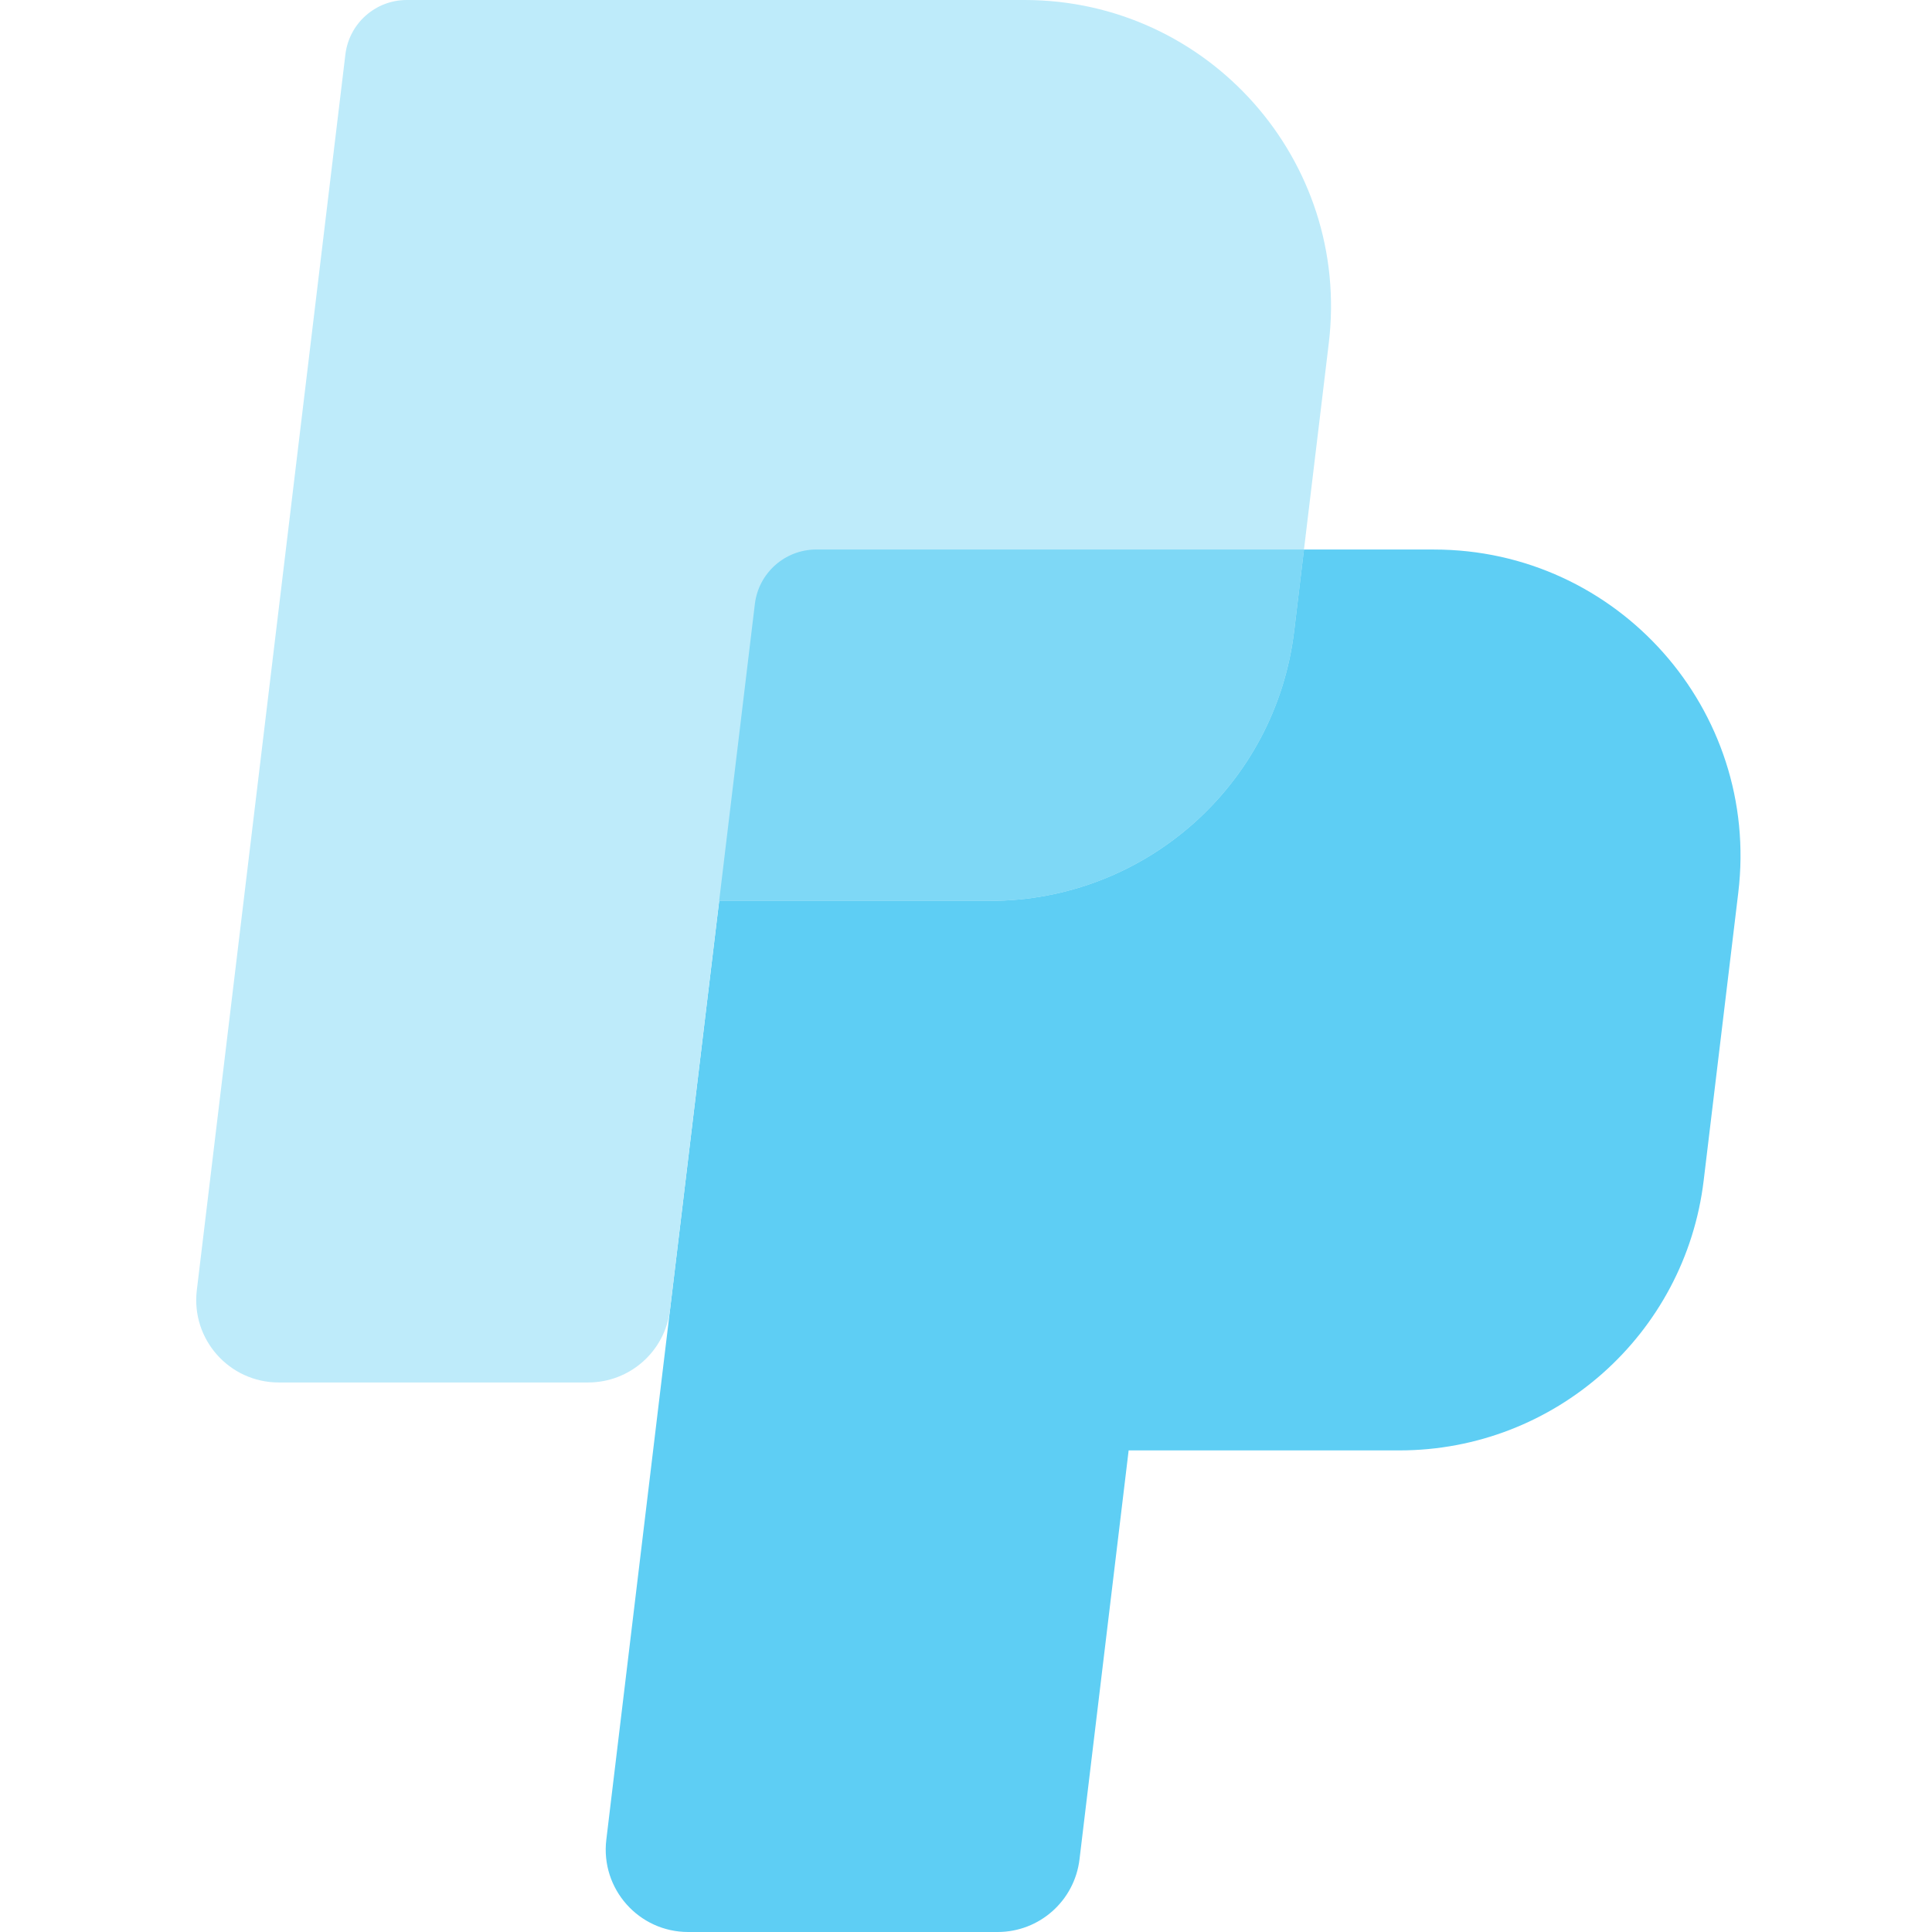 <svg xmlns="http://www.w3.org/2000/svg" height="512pt" version="1.1" viewBox="-52 0 512 512" width="512pt">
<g id="surface1">
<path d="M 408.664 236.551 L 399.492 312.844 C 394.586 353.66 359.961 384.371 318.852 384.371 L 247.102 384.371 L 234.078 492.758 C 232.758 503.738 223.445 512 212.387 512 L 130.371 512 C 117.27 512 107.117 500.551 108.68 487.543 L 148.051 160.062 C 149.043 151.828 156.027 145.633 164.32 145.633 L 328.023 145.633 C 376.727 145.633 414.48 188.195 408.664 236.551 Z M 408.664 236.551 " style=" stroke:none;fill-rule:nonzero;fill:rgb(36.863%,80.784%,95.686%);fill-opacity:1;" />
<path d="M 300.145 90.918 L 290.973 167.211 C 286.066 208.027 251.441 238.738 210.332 238.738 L 138.582 238.738 L 125.559 347.125 C 124.238 358.105 114.926 366.367 103.867 366.367 L 21.852 366.367 C 8.75 366.367 -1.406 354.918 0.16 341.91 L 39.531 14.43 C 40.523 6.195 47.508 0 55.801 0 L 219.504 0 C 268.207 0 305.957 42.562 300.145 90.918 Z M 300.145 90.918 " style=" stroke:none;fill-rule:nonzero;fill:rgb(74.51%,92.157%,98.039%);fill-opacity:1;" />
<path d="M 293.574 145.629 L 290.973 167.215 C 286.066 208.031 251.438 238.738 210.328 238.738 L 138.586 238.738 L 148.047 160.059 C 149.043 151.832 156.023 145.629 164.324 145.629 Z M 293.574 145.629 " style=" stroke:none;fill-rule:nonzero;fill:rgb(49.412%,84.706%,96.471%);fill-opacity:1;" />
</g>
</svg>
